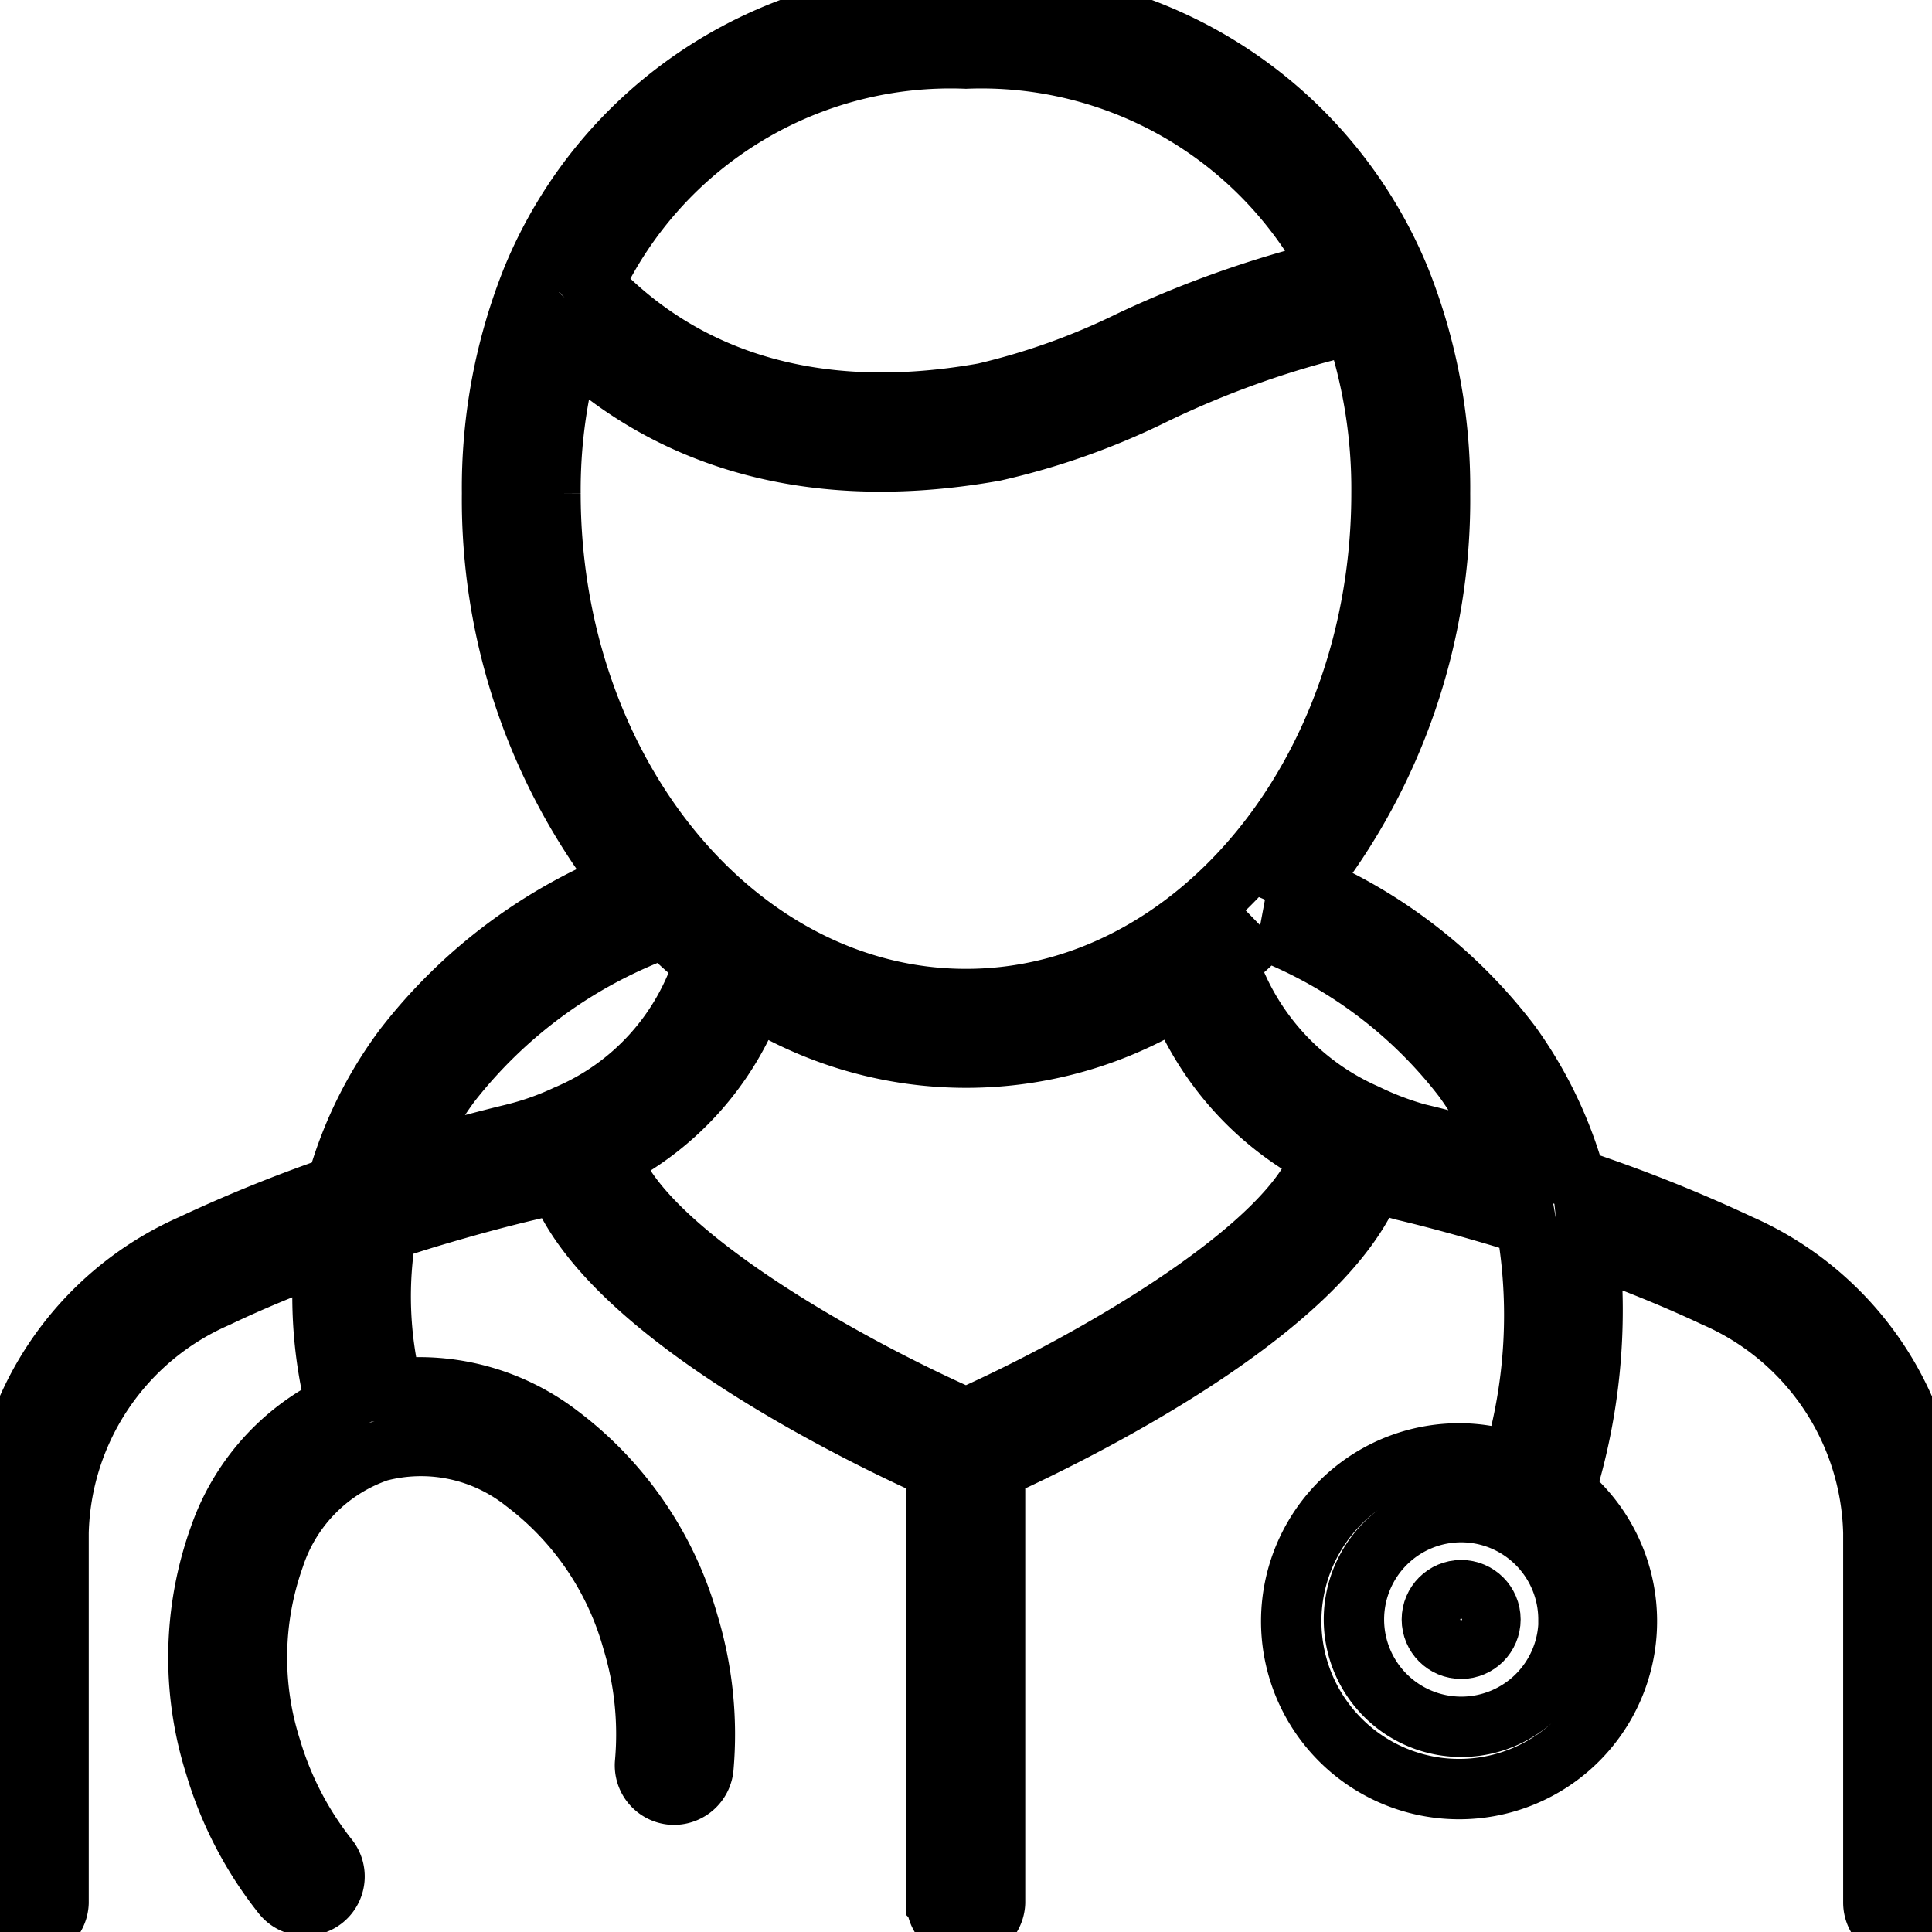 <svg
  xmlns="http://www.w3.org/2000/svg"
  viewBox="0 0 48 48.001"
  fill="none"
  stroke="currentColor"
  aria-hidden="true"
  stroke-width="1.5"
>
  <g>
    <path
      d="M43.223,30.916a37,37,0,0,0-4.082-1.624,10.485,10.485,0,0,0-1.607-3.354,12.6,12.6,0,0,0-5.077-3.961,15.432,15.432,0,0,0,3.32-9.723,13.982,13.982,0,0,0-.987-5.3A11.185,11.185,0,0,0,24,0a11.186,11.186,0,0,0-10.78,6.935v0a13.98,13.98,0,0,0-.995,5.317A15.455,15.455,0,0,0,15.48,21.9a13.11,13.11,0,0,0-5.456,4.146,10.3,10.3,0,0,0-1.665,3.418,36.039,36.039,0,0,0-3.59,1.453A7.982,7.982,0,0,0,0,38.081v9.192a.728.728,0,0,0,1.455,0V38.081a6.545,6.545,0,0,1,3.937-5.847c.835-.4,1.731-.768,2.673-1.118a11.185,11.185,0,0,0,.281,3.8,5.7,5.7,0,0,0-2.893,3.258,8.88,8.88,0,0,0-.109,5.687,9.495,9.495,0,0,0,1.667,3.206.727.727,0,1,0,1.133-.911,8.076,8.076,0,0,1-1.407-2.712,7.438,7.438,0,0,1,.075-4.75,4.137,4.137,0,0,1,2.6-2.634,4.132,4.132,0,0,1,3.625.767,7.426,7.426,0,0,1,2.674,3.926,8.028,8.028,0,0,1,.316,3.039.728.728,0,0,0,.656.794.736.736,0,0,0,.792-.655,9.5,9.5,0,0,0-.372-3.6,8.888,8.888,0,0,0-3.218-4.689,5.726,5.726,0,0,0-4.144-1.135,9.506,9.506,0,0,1-.141-3.929c.364-.118.729-.237,1.105-.349.91-.271,1.674-.477,2.408-.651a7.53,7.53,0,0,0,.754-.225c1.218,3.26,7.532,6.308,9.4,7.147v10.77a.728.728,0,0,0,1.455,0V36.5c1.862-.845,8.166-3.907,9.4-7.167.246.092.49.172.747.241.731.173,1.494.38,2.4.649.222.066.434.138.652.206a12.916,12.916,0,0,1-.333,5.908,4.055,4.055,0,0,0-1.289-.227,4.17,4.17,0,1,0,2.584.936,15.116,15.116,0,0,0,.6-6.095c1.1.395,2.15.818,3.117,1.274a6.555,6.555,0,0,1,3.943,5.855v9.188a.727.727,0,0,0,1.454,0V38.083A7.991,7.991,0,0,0,43.223,30.916ZM24,1.455a9.821,9.821,0,0,1,9.069,5.232c-.013,0-.014.014-.016.025a26.237,26.237,0,0,0-4.97,1.756,17.027,17.027,0,0,1-3.635,1.3c-5,.889-8.008-.9-9.7-2.7A9.8,9.8,0,0,1,24,1.455Zm-10.323,10.8a13,13,0,0,1,.508-3.684c2.016,1.887,5.332,3.553,10.517,2.635A17.853,17.853,0,0,0,28.671,9.8,23.5,23.5,0,0,1,33.65,8.051a12.782,12.782,0,0,1,.673,4.2c0,6.932-4.631,12.57-10.323,12.57S13.677,19.185,13.677,12.254Zm-.9,15.912c-.759.182-1.548.395-2.483.672-.072.021-.139.045-.211.066a8.943,8.943,0,0,1,1.107-1.99,11.89,11.89,0,0,1,5.321-3.862,12.508,12.508,0,0,0,.979.882,6.026,6.026,0,0,1-3.414,3.77A7.072,7.072,0,0,1,12.779,28.166ZM24,35.237c-3.29-1.452-8.14-4.281-8.813-6.459a7.425,7.425,0,0,0,3.551-4,10,10,0,0,0,10.533,0,7.679,7.679,0,0,0,3.548,3.96C32.151,30.92,27.293,33.77,24,35.237ZM35.2,28.16a7.684,7.684,0,0,1-1.265-.484,6.269,6.269,0,0,1-3.417-3.747c.316-.251.614-.533.908-.819A11.39,11.39,0,0,1,36.359,26.8a8.927,8.927,0,0,1,1.072,1.962C36.607,28.517,35.889,28.324,35.2,28.16Zm3.772,12.075A2.667,2.667,0,1,1,36.3,37.568,2.669,2.669,0,0,1,38.968,40.235Z"
    />
    <circle cx="36.302" cy="40.235" r="0.728" />
  </g>
</svg>
